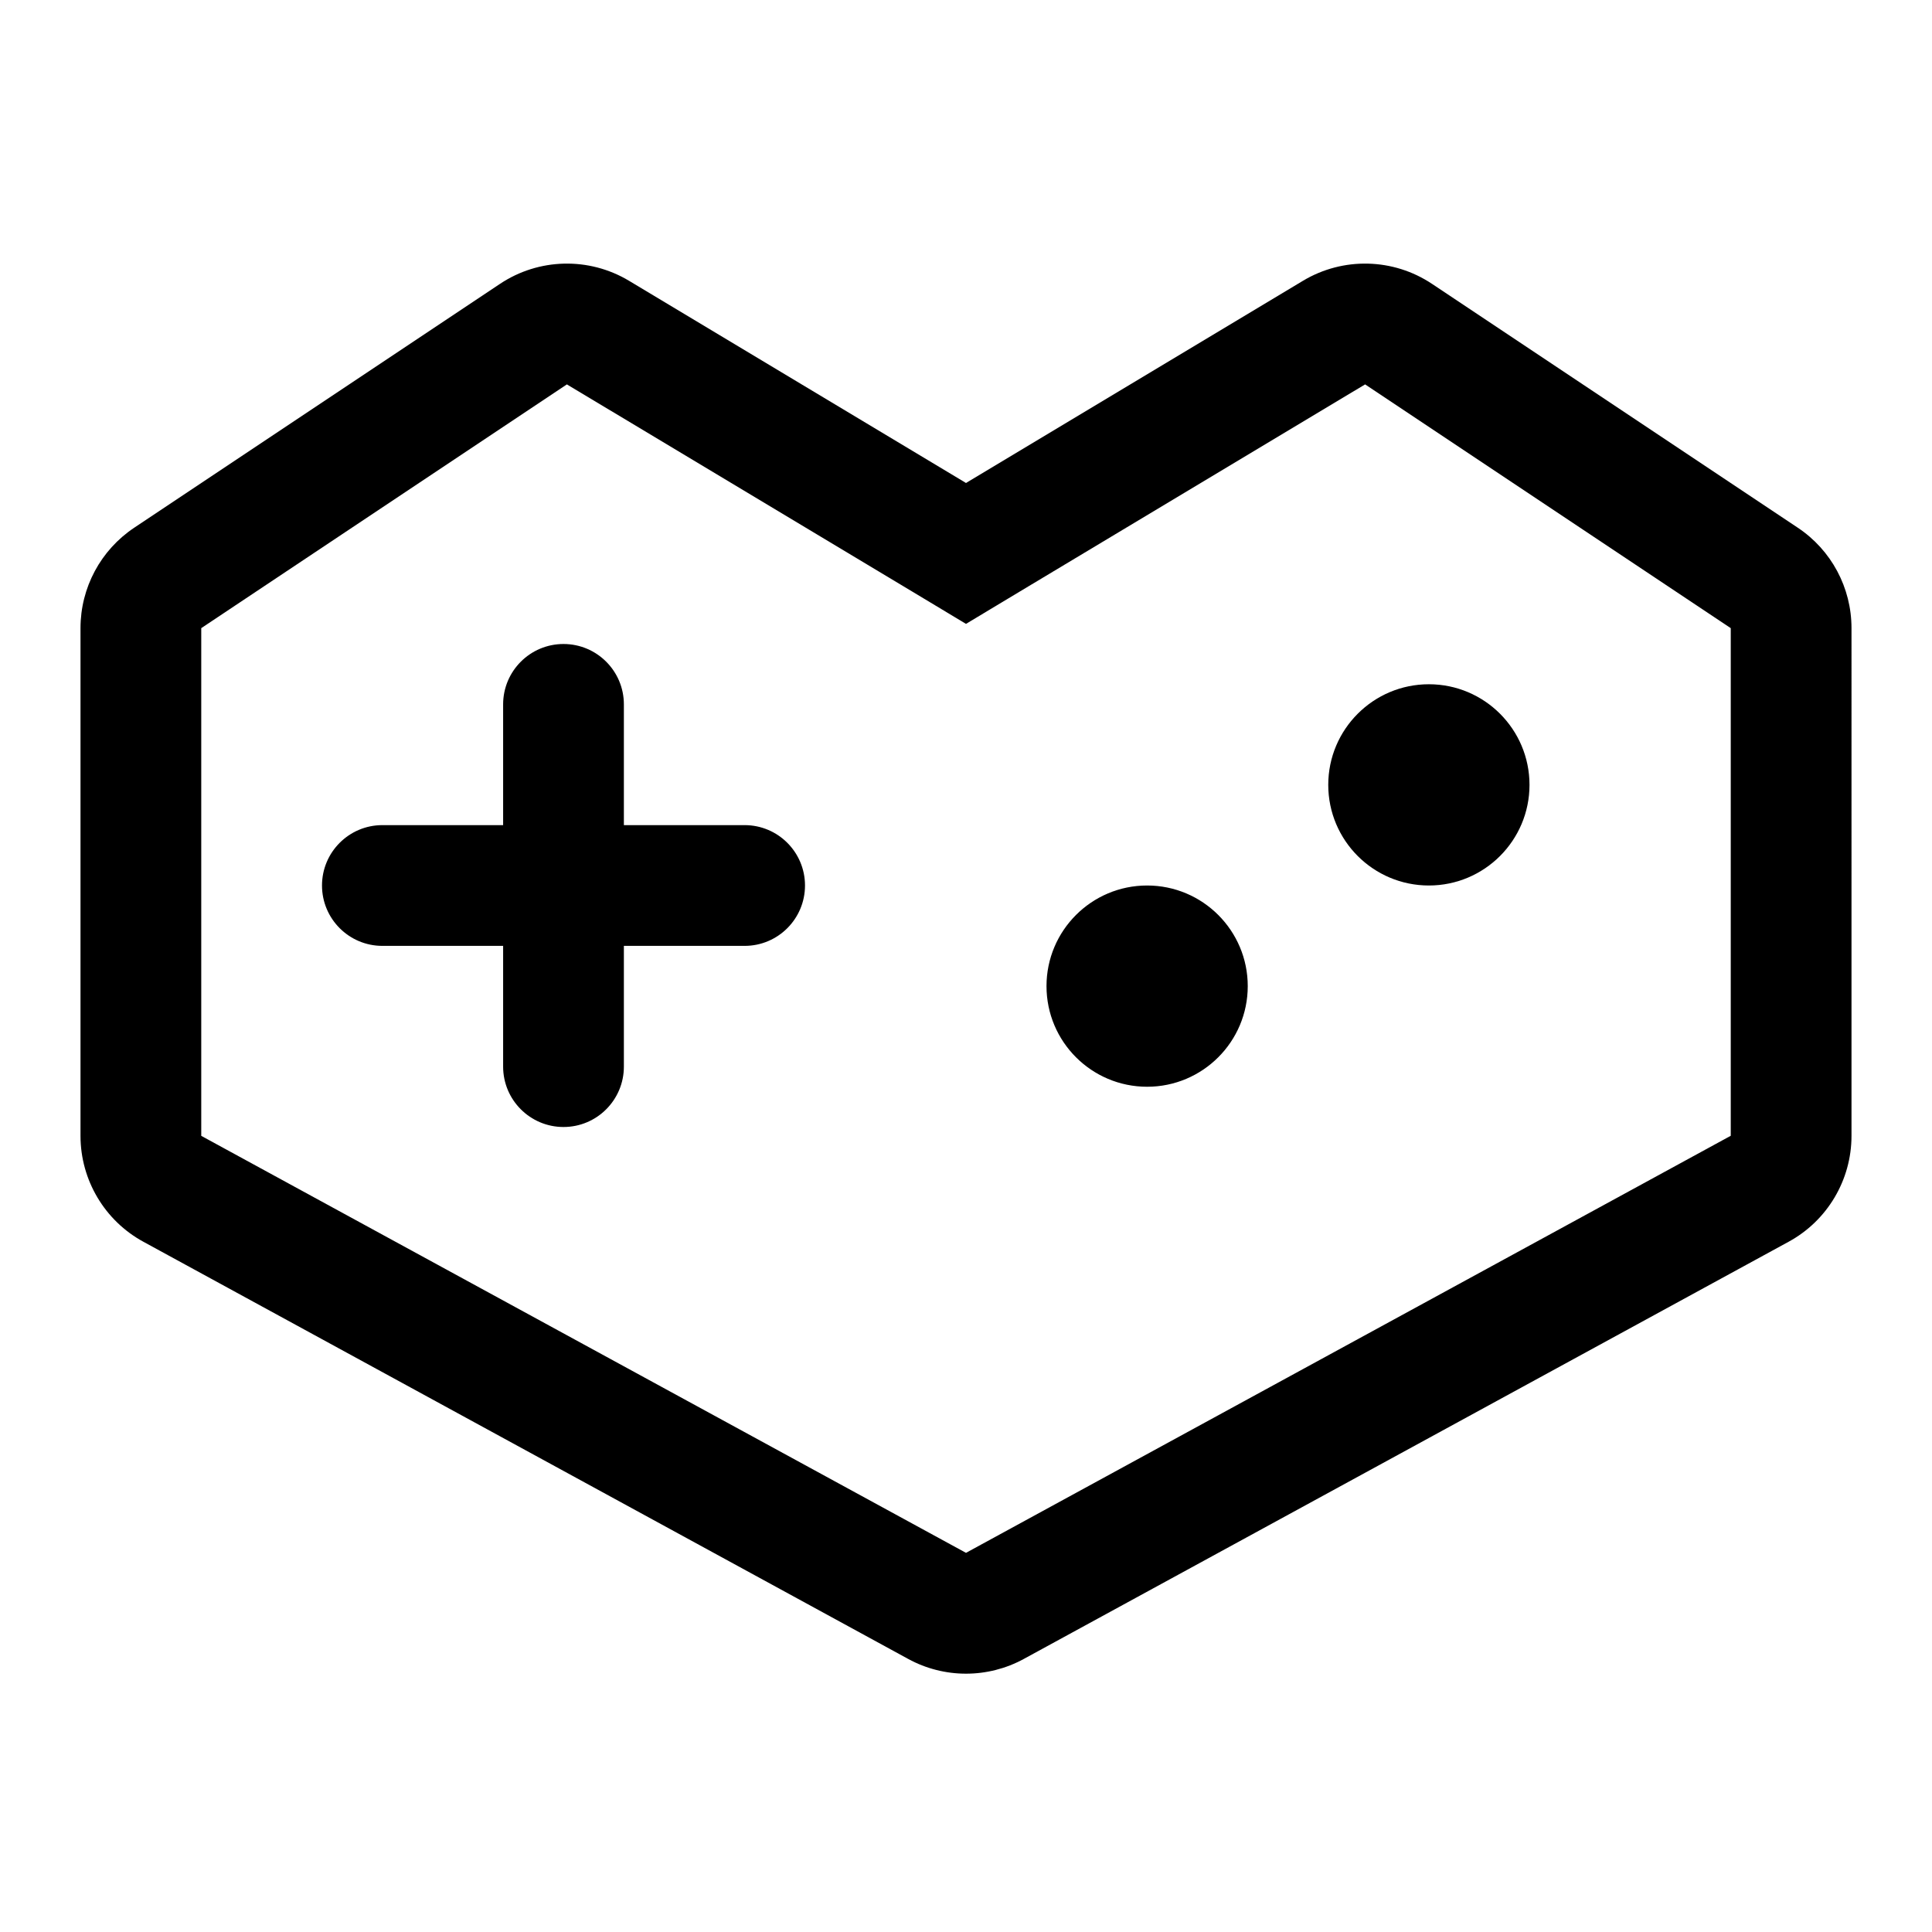 <svg xmlns="http://www.w3.org/2000/svg" fill="currentColor" height="24" viewBox="0 0 24 24" width="24" focusable="false" aria-hidden="true" style="pointer-events: none; display: inherit; width: 100%; height: 100%;"><path clip-rule="evenodd" d="m12 7.75-.772-.464-4.186-2.511L2.5 7.803v6.307L12 19.29l9.5-5.181V7.803l-4.542-3.028-4.186 2.511L12 7.75ZM12 6 7.814 3.488c-.497-.298-1.122-.283-1.604.039L1.668 6.555C1.251 6.833 1 7.3 1 7.803v6.307c0 .548.3 1.054.782 1.316l9.5 5.182c.447.244.989.244 1.436 0l9.5-5.182c.482-.262.782-.768.782-1.316V7.803c0-.502-.25-.97-.668-1.248L17.79 3.527c-.482-.322-1.107-.337-1.604-.039L12 6Zm3.5 6.25c0 .69-.56 1.25-1.25 1.25S13 12.94 13 12.25 13.56 11 14.25 11s1.25.56 1.25 1.25ZM7 8c-.414 0-.75.336-.75.75v1.5h-1.5c-.414 0-.75.336-.75.75s.336.75.75.75h1.5v1.5c0 .414.336.75.75.75s.75-.336.75-.75v-1.5h1.5c.414 0 .75-.336.75-.75s-.336-.75-.75-.75h-1.5v-1.5C7.75 8.336 7.414 8 7 8Zm10.75 3c.69 0 1.25-.56 1.25-1.25s-.56-1.25-1.25-1.25-1.25.56-1.25 1.25.56 1.25 1.25 1.25Z" fill-rule="evenodd"></path></svg>